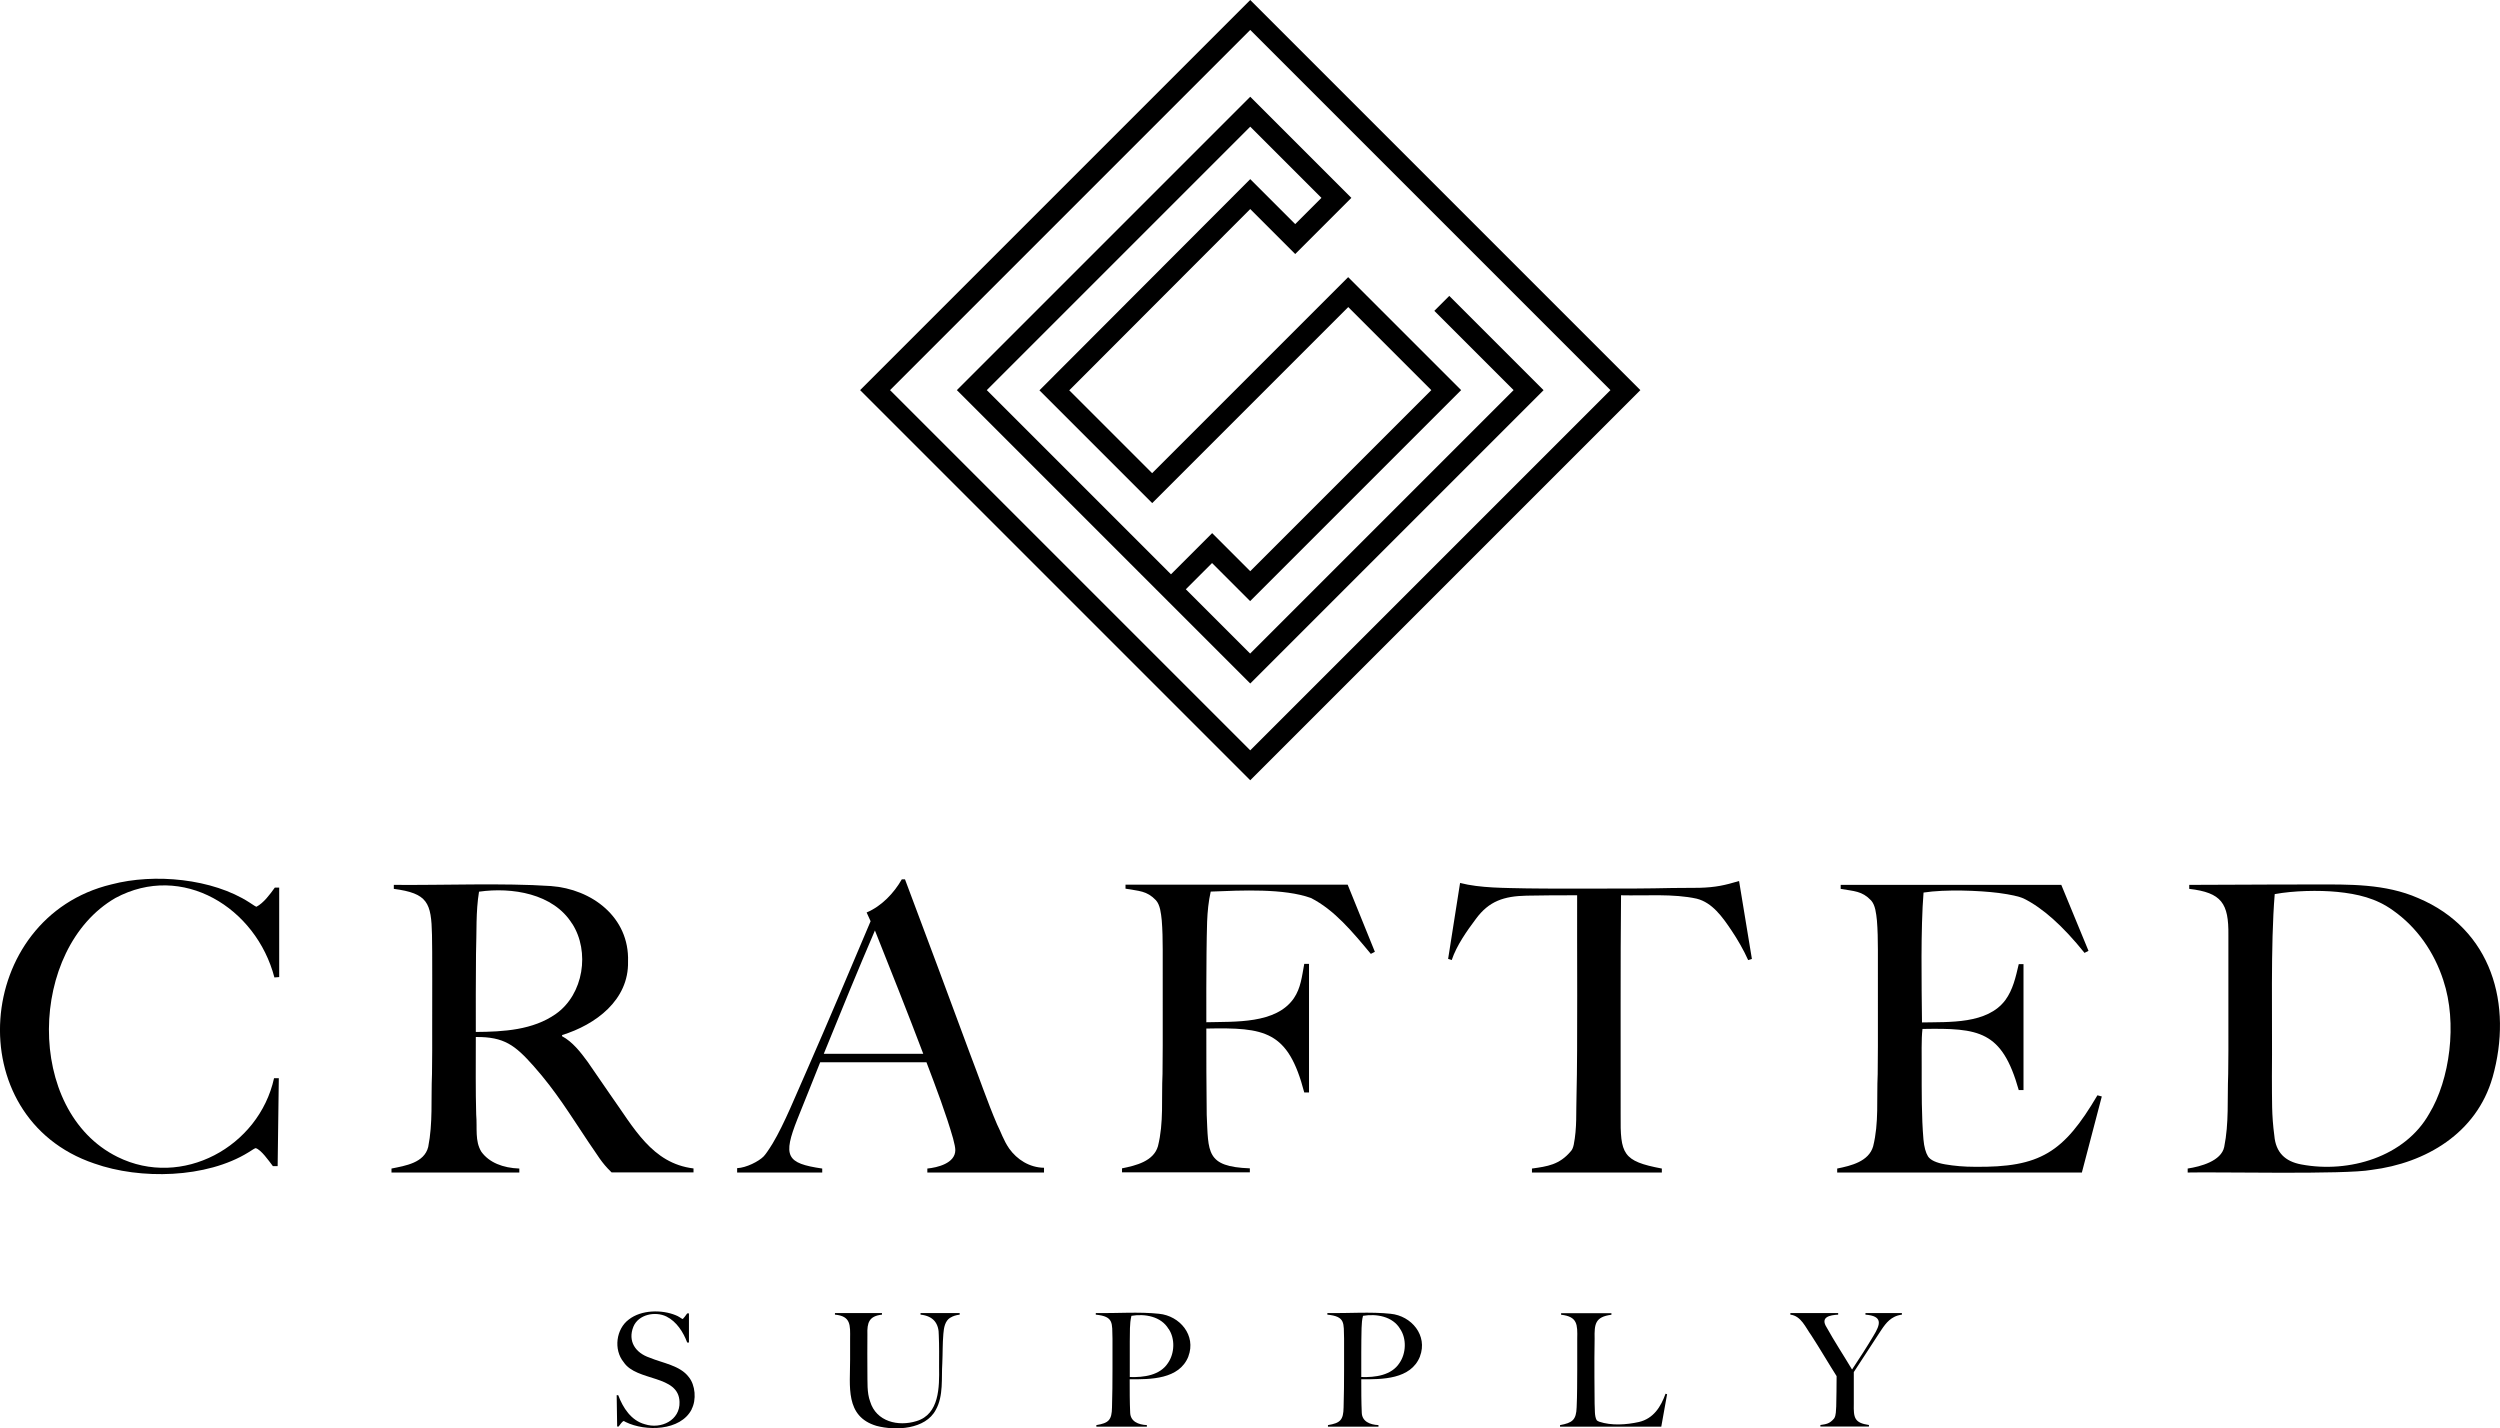 <?xml version="1.0" encoding="UTF-8"?>
<svg id="Layer_1" data-name="Layer 1" xmlns="http://www.w3.org/2000/svg" viewBox="0 0 257.35 147.04">
  <defs>
    <style>
      .cls-1 {
        fill: #000;
        stroke-width: 0px;
      }
    </style>
  </defs>
  <path class="cls-1" d="M158.9,40.16l-30.2,30.2-30.2-30.2,30.2-30.2,10.41,10.41-5.78,5.78-4.63-4.63-18.63,18.66,8.53,8.53,20.18-20.18,11.63,11.63-21.72,21.72-3.92-3.92-2.7,2.7,6.62,6.62,27.12-27.12-8.16-8.16,1.54-1.54,9.7,9.7ZM128.7,58.8l18.64-18.64-8.55-8.55-20.18,20.18-11.61-11.61,21.7-21.74,4.63,4.63,2.7-2.7-7.33-7.33-27.12,27.12,18.96,18.96,4.24-4.24,3.92,3.92ZM168.86,40.16l-40.16,40.16-40.16-40.16L128.7,0l40.16,40.16ZM128.7,77.24l37.08-37.08L128.7,3.08l-37.08,37.08,37.08,37.08Z"/>
  <g>
    <g>
      <path class="cls-1" d="M28.25,100.63c-1.87-7.19-9.48-11.9-16.37-8.19-8.96,5.18-9.36,21.92.21,26.65,6.64,3.3,14.57-1.04,16.12-8.1h.49l-.12,9.05h-.49c-.42-.55-1.22-1.7-1.77-1.85-.06,0-.3.14-.74.43-4.33,2.68-11.14,2.83-15.88,1.15-14-4.73-12.36-25.34,1.77-28.73,4.44-1.17,10.41-.59,14.19,1.85.44.3.69.45.74.45.73-.38,1.39-1.27,1.89-1.97h.45v9.21l-.49.04Z"/>
      <path class="cls-1" d="M62.97,120.7c-1.1-1.06-1.41-1.74-2.39-3.13-1.9-2.84-3.35-5.24-5.64-7.82-1.92-2.16-3.04-3.03-5.96-3,0,2.91-.03,5.5.04,7.98.12,1.44-.15,2.72.53,3.83.8,1.11,2.21,1.67,3.91,1.73v.41h-13.16v-.41c1.45-.29,3.37-.59,3.78-2.22.49-2.48.28-4.89.39-7.51.03-1.52.02-3.31.02-4.79,0-1.08.02-8.62-.02-9.52-.07-3.33-.44-4.29-3.93-4.75v-.41c4.95.05,11.31-.21,16.17.12,4.21.31,8.09,3.2,7.94,7.77.09,3.97-3.33,6.5-6.79,7.57v.12c1.06.56,1.89,1.62,2.63,2.63.71,1.04,1.49,2.17,2.32,3.37,2.44,3.42,4.3,7.09,8.58,7.61v.41h-8.43ZM58.89,95.08c-1.94-3.11-6.19-3.77-9.58-3.29-.34,2.09-.23,4.09-.31,6.42-.03,2.55-.02,5.71-.02,8.02,2.87-.02,5.88-.2,8.23-1.85,2.88-2.02,3.53-6.43,1.69-9.3Z"/>
      <path class="cls-1" d="M95.46,120.7v-.41c1.02-.1,2.87-.53,2.88-1.89,0-.25-.08-.65-.23-1.21-.71-2.49-1.76-5.26-2.74-7.84h-10.94c-.8,2.04-1.55,3.85-2.34,5.84-1.52,3.84-1.16,4.56,2.55,5.1v.41h-8.76v-.45c.95-.04,2.22-.7,2.71-1.19.19-.19.51-.64.95-1.36,1.21-2.02,2.38-4.97,3.54-7.57,2.16-4.92,4.46-10.39,6.54-15.3l-.41-.9c1.56-.66,2.83-2.02,3.62-3.41h.33c2.29,6.1,4.47,11.93,6.66,17.87.92,2.38,1.85,5.11,2.82,7.36.39.76.66,1.64,1.25,2.49.8,1.12,2.08,1.95,3.58,1.97v.49h-12.01ZM90.07,95.77c-1.72,4-3.52,8.39-5.27,12.71h10.24c-1.57-4.15-3.39-8.71-4.98-12.71Z"/>
      <path class="cls-1" d="M141.12,98.2c-1.92-2.31-3.77-4.54-6.17-5.76-2.77-1-7.12-.79-10.32-.66-.46,2.06-.38,4.07-.43,6.31-.03,2.3-.02,5.08-.02,7.14,2.93-.08,7.17.2,9.01-2.47.72-1.06.83-2.25,1.07-3.54h.49v13.24h-.49c-1.66-6.37-4.03-6.7-10.08-6.58,0,2.91,0,6.05.04,8.88.18,3.86-.1,5.34,4.44,5.51v.41h-13.16v-.41c1.44-.29,3.25-.73,3.7-2.28.61-2.44.35-4.85.47-7.45.05-3.14,0-9.6.02-12.81,0-.96-.02-2.06-.1-3-.08-.73-.16-1.57-.6-2.06-.94-.99-1.75-.94-3.13-1.19v-.41h22.87l2.8,6.91-.41.21Z"/>
      <path class="cls-1" d="M179.95,98.82c-.44-.99-1.1-2.14-1.71-3.04-.93-1.39-1.98-2.87-3.58-3.27-2.4-.53-5.23-.29-7.79-.35-.07,6.85-.03,15.66-.04,22.58-.04,4.06.19,4.79,4.24,5.55v.41h-13.37v-.41c1.59-.22,2.83-.39,3.99-1.77.14-.14.24-.36.31-.68.35-1.76.23-3.37.29-5.24.12-4.58.04-15.71.06-20.44-1.88-.01-3.35.01-5.22.04-2.3.05-3.85.55-5.2,2.39-.93,1.24-1.99,2.74-2.49,4.24l-.37-.12,1.23-7.82c2.06.54,4.69.51,6.87.56,2.61.04,4.82.01,7.49.02,2.69,0,4.88,0,7.49-.06.82-.01,1.75-.02,2.8-.02,1.68-.05,2.6-.26,4.07-.7l1.32,8.02-.37.12Z"/>
      <path class="cls-1" d="M214.29,120.7h-25.17v-.41c1.44-.29,3.25-.73,3.7-2.28.61-2.44.35-4.85.47-7.45.05-3.14,0-9.6.02-12.81,0-.96-.02-2.06-.1-3-.08-.73-.16-1.57-.6-2.06-.94-.99-1.75-.94-3.13-1.19v-.41h22.71l2.8,6.79-.41.21c-2.22-2.77-4.31-4.63-6.25-5.59-.47-.22-1.33-.41-2.59-.58-1.99-.25-5.47-.39-7.73-.04-.3,3.73-.2,9.42-.16,13.37,2.81-.06,6.72.19,8.58-2.3.78-1.07,1.06-2.33,1.38-3.7h.49v12.96h-.49c-1.73-6.13-4.08-6.39-9.91-6.29-.13,1.06-.07,2.75-.08,3.99,0,2.39-.02,5.04.18,7.38.07.78.23,1.36.47,1.75.25.38.84.66,1.77.82.93.16,1.95.25,3.04.25,6.74.08,9.15-1.46,12.63-7.36l.45.12-2.06,7.86Z"/>
      <path class="cls-1" d="M256.58,110.91c-1.64,5.74-6.87,8.82-12.46,9.52-2.71.5-15.96.19-18.92.27v-.41c1.32-.2,3.46-.77,3.76-2.22.5-2.48.31-4.89.41-7.51.03-1.52.02-3.31.02-4.79,0-1.05,0-8.62,0-9.5.04-3.28-.69-4.38-4.03-4.77v-.41c3.77,0,8.14-.05,12.83-.04,3.62-.01,7.35-.09,10.74,1.4,7.59,3.2,9.77,10.97,7.65,18.47ZM251.52,100.92c-.95-2.92-2.71-5.46-5.18-7.2-1.74-1.26-3.65-1.7-5.76-1.91-1.87-.18-4.48-.13-6.42.23-.44,5.32-.23,12.84-.29,18.8.02,2.49-.04,3.88.25,6.07.15,1.72,1.1,2.65,2.78,2.96,4.93.93,10.67-.8,13.16-5.22,2.13-3.49,2.92-9.35,1.46-13.72Z"/>
    </g>
    <g>
      <path class="cls-1" d="M71.21,145.06c-1.15,2.27-4.79,2.31-6.79,1.33-.12-.08-.2-.11-.24-.11-.13.05-.4.43-.5.57h-.15l-.05-3.23h.16c.49,1.31,1.33,2.61,2.74,2.99,1.67.54,3.64-.41,3.57-2.29-.07-2.83-4.42-2.08-5.75-4.1-1.06-1.29-.78-3.42.53-4.39,1.29-1.01,3.4-1.03,4.83-.44.29.11.52.29.69.39.13-.04.38-.44.49-.58h.18v3h-.18c-.4-1.07-1.09-2.16-2.14-2.68-1.15-.56-2.88-.22-3.4,1.05-.6,1.49.21,2.7,1.68,3.19,1.34.56,3.13.8,4.02,1.99.68.82.81,2.35.29,3.32Z"/>
      <path class="cls-1" d="M97.82,135.64c-.54.34-.66,1.02-.71,1.67-.09,1.04-.06,1.94-.11,3.04-.1,1.48.14,3.35-.67,4.78-1.06,2.02-4.13,2.17-6.1,1.65-3.27-.97-2.71-4.11-2.72-6.82,0,0,0-2.16,0-2.16.01-1.37.1-2.32-1.56-2.47v-.16h4.84v.16c-1.34.15-1.54.83-1.5,2.05-.02,1.26,0,2.62,0,3.86.02.99-.06,2.12.28,3.03.63,2.09,2.91,2.6,4.77,2.02,2.37-.71,2.36-3.52,2.33-5.54,0-1.11.02-2.18-.03-3.28.02-1.24-.56-2-1.88-2.14v-.16h4.03v.16c-.4.05-.72.16-.95.31Z"/>
      <path class="cls-1" d="M122.33,139.64c-.94,2.36-3.9,2.36-6.04,2.34,0,1.19,0,2.31.05,3.44.03.9.83,1.24,1.72,1.28v.16h-5.2v-.16c1.28-.21,1.59-.53,1.61-1.83.04-1.24.05-2.63.05-3.9v-3.17c-.05-1.61.16-2.28-1.72-2.47v-.16c2.06.03,4.5-.15,6.51.07,2.15.21,3.84,2.23,3.02,4.39ZM120.29,136.8c-.77-1.3-2.45-1.58-3.82-1.35-.21.87-.14,1.62-.17,2.63-.01,1.15,0,2.63,0,3.67,1.44.05,3.11-.17,3.93-1.44.69-.99.75-2.51.07-3.51Z"/>
      <path class="cls-1" d="M146.17,139.64c-.94,2.36-3.9,2.36-6.04,2.34,0,1.19,0,2.31.05,3.44.03.9.83,1.24,1.72,1.28v.16h-5.2v-.16c1.28-.21,1.59-.53,1.61-1.83.04-1.24.05-2.63.05-3.9v-3.17c-.05-1.61.16-2.28-1.72-2.47v-.16c2.06.03,4.5-.15,6.51.07,2.15.21,3.84,2.23,3.02,4.39ZM144.13,136.8c-.77-1.3-2.45-1.58-3.82-1.35-.12.44-.12.73-.15,1.25-.04,1.5-.03,3.59-.03,5.05,1.44.05,3.11-.17,3.93-1.44.69-.99.75-2.51.07-3.51Z"/>
      <path class="cls-1" d="M171.01,146.86h-10.42v-.16c1.26-.23,1.67-.52,1.71-1.84.06-1.24.05-2.63.06-3.89,0,0,0-3.15,0-3.15.03-1.47.04-2.29-1.66-2.48v-.16h5.18v.16c-1.69.22-1.76.96-1.73,2.47-.03,1.3-.02,2.65-.02,3.96,0,.94.01,1.76.02,2.73.04.54-.03,1.27.21,1.69.04.05.13.11.26.16,1.27.42,2.78.32,4.09.03,1.5-.35,2.26-1.57,2.74-2.91l.16.05-.6,3.35Z"/>
      <path class="cls-1" d="M195,135.56c-.78.39-1.18,1.12-1.67,1.85-.75,1.14-1.75,2.7-2.5,3.83v3.26c-.03,1.44.05,1.97,1.56,2.19v.16h-5v-.16c.63-.09.96-.14,1.41-.67.22-.32.18-.83.22-1.23.02-1.07.04-1.94.04-3.13-.82-1.29-1.76-2.9-2.6-4.19-.61-.84-1.05-2.01-2.16-2.14v-.16h4.92v.16c-.85.05-1.88.23-1.18,1.32.79,1.43,1.76,2.9,2.61,4.33.68-1.02,1.56-2.38,2.18-3.43.78-1.26.99-2.08-.8-2.22v-.16h3.75v.16c-.3.04-.56.12-.78.23Z"/>
    </g>
  </g>
</svg>